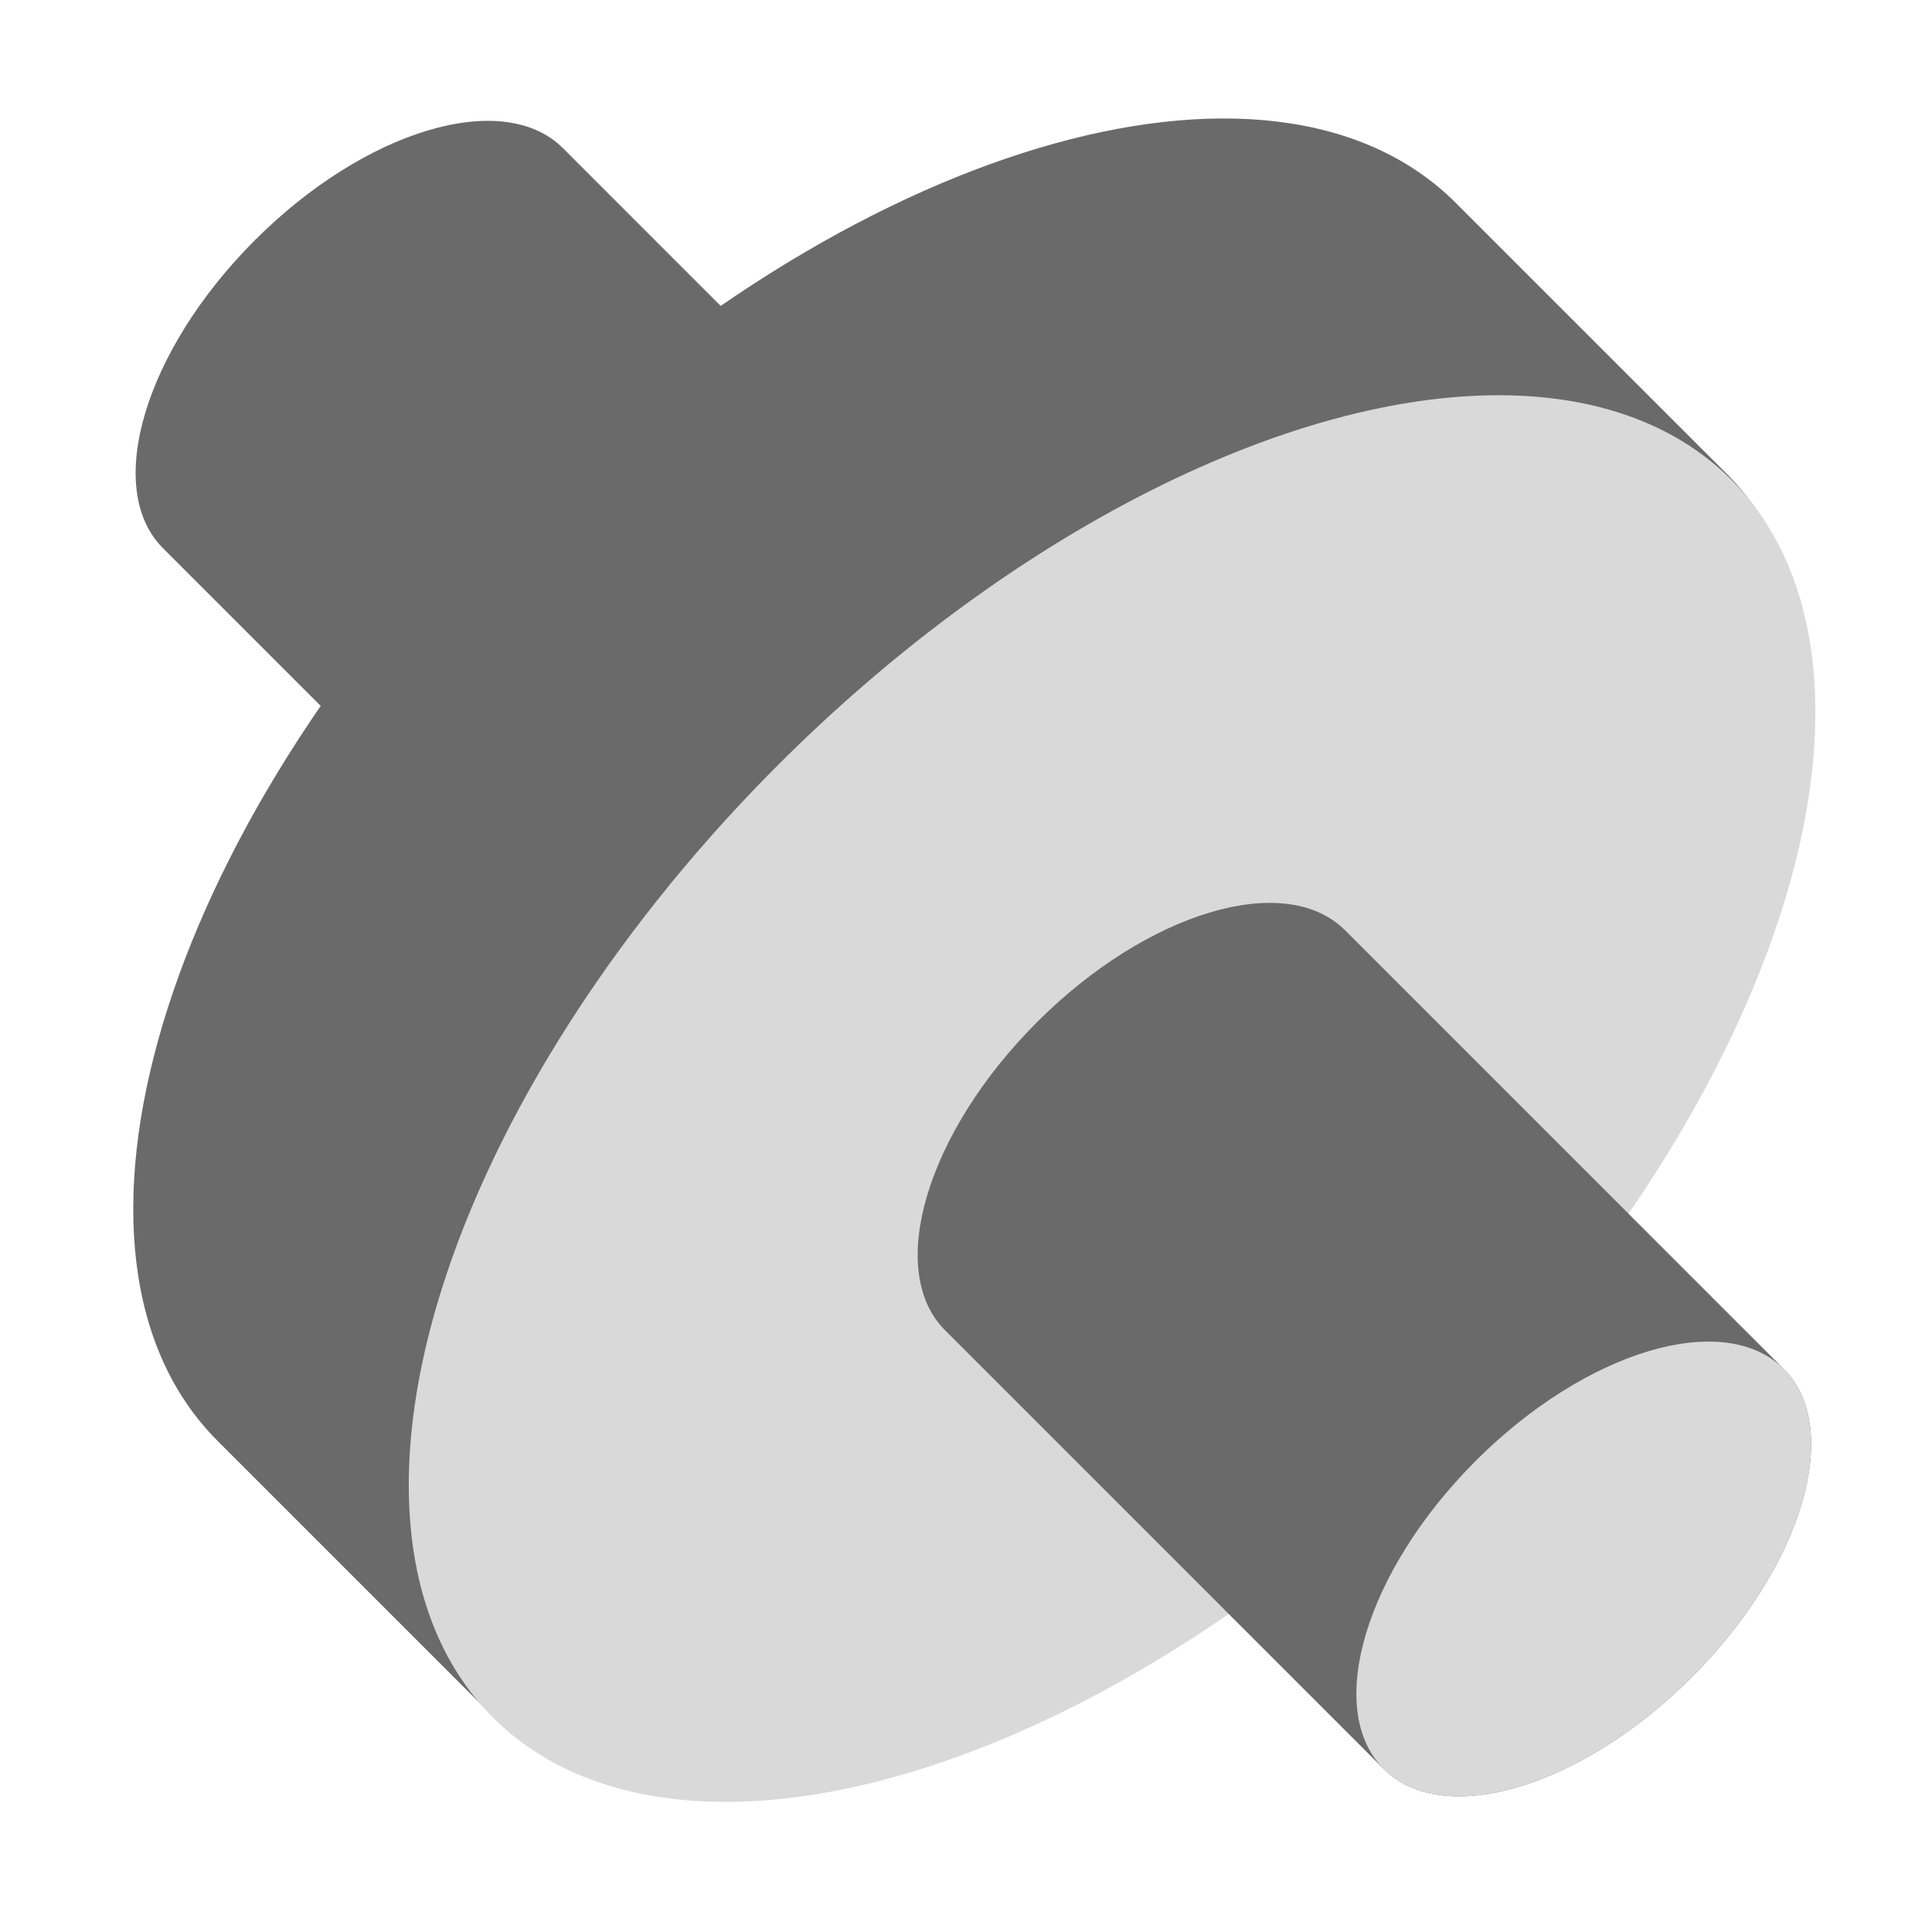 <svg width="193" height="193" viewBox="0 0 193 193" fill="none" xmlns="http://www.w3.org/2000/svg">
<path d="M25.467 23.99C14.433 35.025 10.322 48.804 16.285 54.767L95.043 133.525C101.006 139.488 114.786 135.377 125.82 124.343C136.854 113.309 140.965 99.53 135.002 93.566L56.244 14.808C50.281 8.845 36.501 12.956 25.467 23.99Z" fill="#6A6A6A"/>
<path d="M48.736 170.94C67.152 189.356 109.768 176.598 143.922 142.445C178.075 108.291 190.833 65.675 172.417 47.259L145.423 20.266C127.008 1.85 84.391 14.607 50.238 48.761C16.084 82.915 3.326 125.531 21.742 143.947L48.736 170.94Z" fill="#6A6A6A"/>
<ellipse cx="111.092" cy="109.741" rx="47.157" ry="87.456" transform="rotate(45 111.092 109.741)" fill="#D9D9D9"/>
<path d="M103.59 102.113C92.556 113.147 88.445 126.926 94.408 132.89L138.233 176.715C144.196 182.678 157.976 178.567 169.01 167.533C180.044 156.499 184.155 142.719 178.192 136.756L134.367 92.931C128.403 86.968 114.624 91.079 103.59 102.113Z" fill="#6A6A6A"/>
<ellipse cx="158.212" cy="156.735" rx="15.27" ry="28.255" transform="rotate(45 158.212 156.735)" fill="#D9D9D9"/>
</svg>
